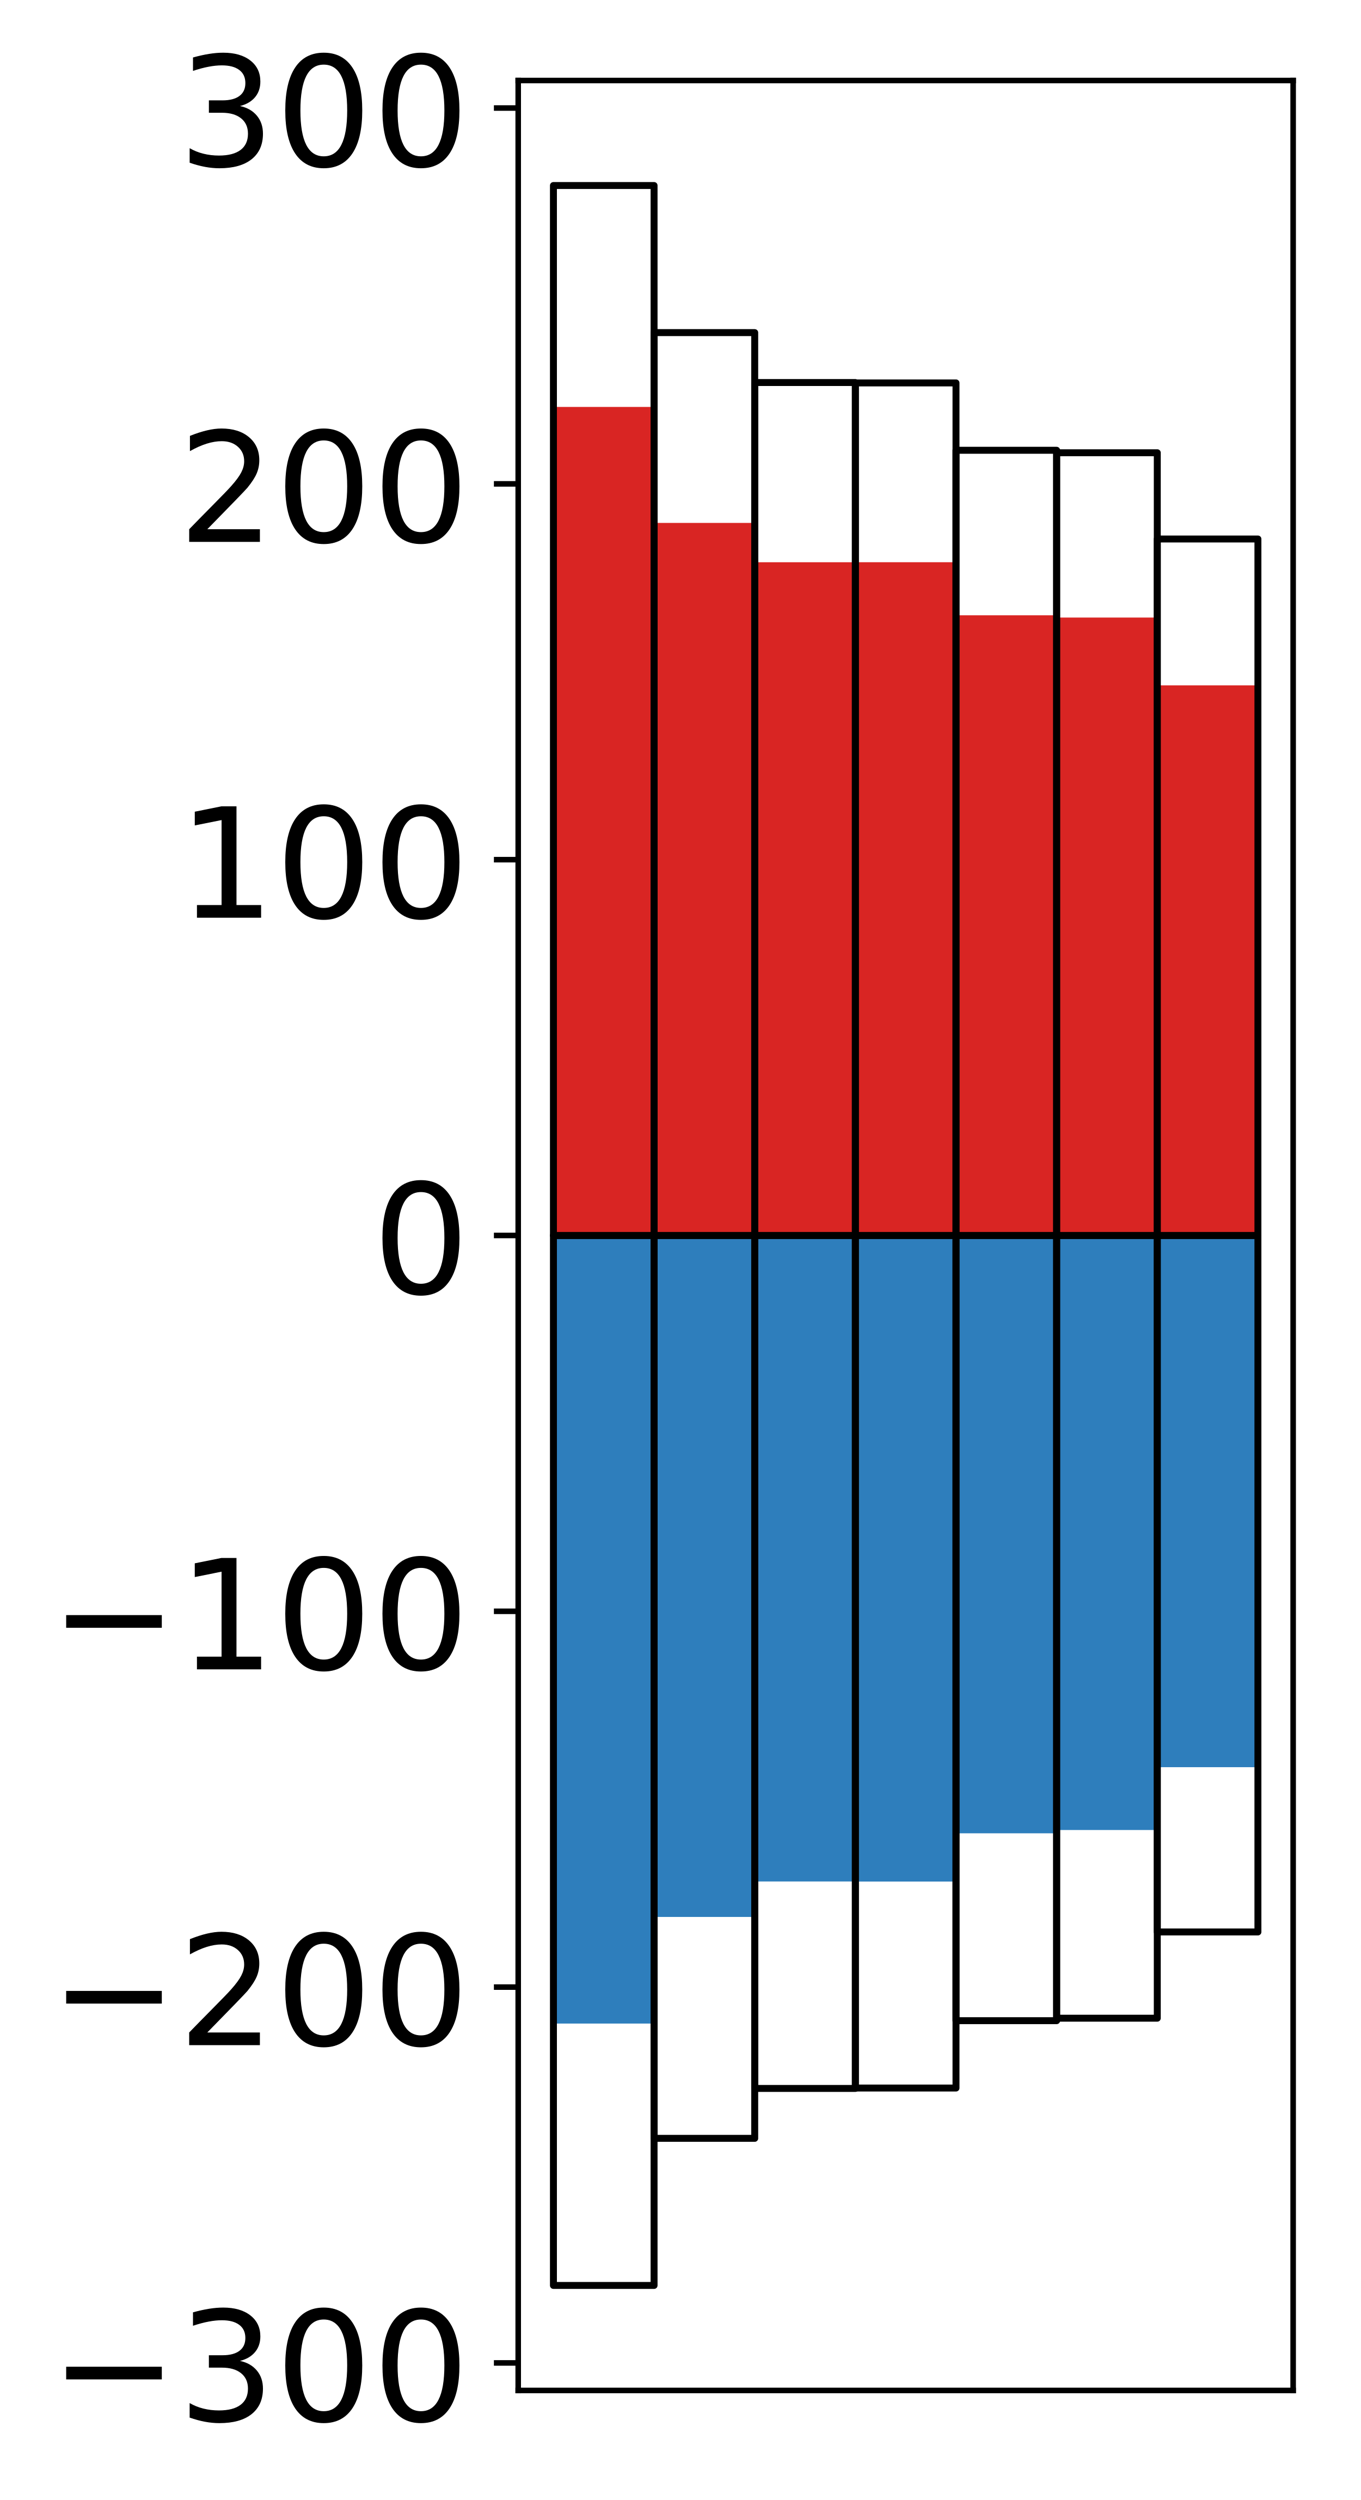 <?xml version="1.0" encoding="utf-8" standalone="no"?>
<!DOCTYPE svg PUBLIC "-//W3C//DTD SVG 1.1//EN"
  "http://www.w3.org/Graphics/SVG/1.1/DTD/svg11.dtd">
<!-- Created with matplotlib (http://matplotlib.org/) -->
<svg height="360pt" version="1.1" viewBox="0 0 196 360" width="196pt" xmlns="http://www.w3.org/2000/svg" xmlns:xlink="http://www.w3.org/1999/xlink">
 <defs>
  <style type="text/css">
*{stroke-linecap:butt;stroke-linejoin:round;}
  </style>
 </defs>
 <g id="figure_1">
  <g id="patch_1">
   <path d="M 0 360.406 
L 196.928 360.406 
L 196.928 0 
L 0 0 
z
" style="fill:#ffffff;"/>
  </g>
  <g id="axes_1">
   <g id="patch_2">
    <path d="M 74.628 344.235 
L 186.228 344.235 
L 186.228 11.595 
L 74.628 11.595 
z
" style="fill:#ffffff;"/>
   </g>
   <g id="matplotlib.axis_1"/>
   <g id="matplotlib.axis_2">
    <g id="ytick_1">
     <g id="line2d_1">
      <defs>
       <path d="M 0 0 
L -3.5 0 
" id="m35580f5a28" style="stroke:#000000;stroke-width:0.8;"/>
      </defs>
      <g>
       <use style="stroke:#000000;stroke-width:0.8;" x="74.628" xlink:href="#m35580f5a28" y="340.272"/>
      </g>
     </g>
     <g id="text_1">
      <!-- −300 -->
      <defs>
       <path d="M 10.594 35.5 
L 73.188 35.5 
L 73.188 27.203 
L 10.594 27.203 
z
" id="DejaVuSans-2212"/>
       <path d="M 40.578 39.312 
Q 47.656 37.797 51.625 33 
Q 55.609 28.219 55.609 21.188 
Q 55.609 10.406 48.188 4.484 
Q 40.766 -1.422 27.094 -1.422 
Q 22.516 -1.422 17.656 -0.516 
Q 12.797 0.391 7.625 2.203 
L 7.625 11.719 
Q 11.719 9.328 16.594 8.109 
Q 21.484 6.891 26.812 6.891 
Q 36.078 6.891 40.938 10.547 
Q 45.797 14.203 45.797 21.188 
Q 45.797 27.641 41.281 31.266 
Q 36.766 34.906 28.719 34.906 
L 20.219 34.906 
L 20.219 43.016 
L 29.109 43.016 
Q 36.375 43.016 40.234 45.922 
Q 44.094 48.828 44.094 54.297 
Q 44.094 59.906 40.109 62.906 
Q 36.141 65.922 28.719 65.922 
Q 24.656 65.922 20.016 65.031 
Q 15.375 64.156 9.812 62.312 
L 9.812 71.094 
Q 15.438 72.656 20.344 73.438 
Q 25.25 74.219 29.594 74.219 
Q 40.828 74.219 47.359 69.109 
Q 53.906 64.016 53.906 55.328 
Q 53.906 49.266 50.438 45.094 
Q 46.969 40.922 40.578 39.312 
z
" id="DejaVuSans-33"/>
       <path d="M 31.781 66.406 
Q 24.172 66.406 20.328 58.906 
Q 16.5 51.422 16.5 36.375 
Q 16.5 21.391 20.328 13.891 
Q 24.172 6.391 31.781 6.391 
Q 39.453 6.391 43.281 13.891 
Q 47.125 21.391 47.125 36.375 
Q 47.125 51.422 43.281 58.906 
Q 39.453 66.406 31.781 66.406 
z
M 31.781 74.219 
Q 44.047 74.219 50.516 64.516 
Q 56.984 54.828 56.984 36.375 
Q 56.984 17.969 50.516 8.266 
Q 44.047 -1.422 31.781 -1.422 
Q 19.531 -1.422 13.062 8.266 
Q 6.594 17.969 6.594 36.375 
Q 6.594 54.828 13.062 64.516 
Q 19.531 74.219 31.781 74.219 
z
" id="DejaVuSans-30"/>
      </defs>
      <g transform="translate(7.2 348.631)scale(0.22 -0.22)">
       <use xlink:href="#DejaVuSans-2212"/>
       <use x="83.789" xlink:href="#DejaVuSans-33"/>
       <use x="147.412" xlink:href="#DejaVuSans-30"/>
       <use x="211.035" xlink:href="#DejaVuSans-30"/>
      </g>
     </g>
    </g>
    <g id="ytick_2">
     <g id="line2d_2">
      <g>
       <use style="stroke:#000000;stroke-width:0.8;" x="74.628" xlink:href="#m35580f5a28" y="286.153"/>
      </g>
     </g>
     <g id="text_2">
      <!-- −200 -->
      <defs>
       <path d="M 19.188 8.297 
L 53.609 8.297 
L 53.609 0 
L 7.328 0 
L 7.328 8.297 
Q 12.938 14.109 22.625 23.891 
Q 32.328 33.688 34.812 36.531 
Q 39.547 41.844 41.422 45.531 
Q 43.312 49.219 43.312 52.781 
Q 43.312 58.594 39.234 62.25 
Q 35.156 65.922 28.609 65.922 
Q 23.969 65.922 18.812 64.312 
Q 13.672 62.703 7.812 59.422 
L 7.812 69.391 
Q 13.766 71.781 18.938 73 
Q 24.125 74.219 28.422 74.219 
Q 39.75 74.219 46.484 68.547 
Q 53.219 62.891 53.219 53.422 
Q 53.219 48.922 51.531 44.891 
Q 49.859 40.875 45.406 35.406 
Q 44.188 33.984 37.641 27.219 
Q 31.109 20.453 19.188 8.297 
z
" id="DejaVuSans-32"/>
      </defs>
      <g transform="translate(7.2 294.512)scale(0.22 -0.22)">
       <use xlink:href="#DejaVuSans-2212"/>
       <use x="83.789" xlink:href="#DejaVuSans-32"/>
       <use x="147.412" xlink:href="#DejaVuSans-30"/>
       <use x="211.035" xlink:href="#DejaVuSans-30"/>
      </g>
     </g>
    </g>
    <g id="ytick_3">
     <g id="line2d_3">
      <g>
       <use style="stroke:#000000;stroke-width:0.8;" x="74.628" xlink:href="#m35580f5a28" y="232.034"/>
      </g>
     </g>
     <g id="text_3">
      <!-- −100 -->
      <defs>
       <path d="M 12.406 8.297 
L 28.516 8.297 
L 28.516 63.922 
L 10.984 60.406 
L 10.984 69.391 
L 28.422 72.906 
L 38.281 72.906 
L 38.281 8.297 
L 54.391 8.297 
L 54.391 0 
L 12.406 0 
z
" id="DejaVuSans-31"/>
      </defs>
      <g transform="translate(7.2 240.393)scale(0.22 -0.22)">
       <use xlink:href="#DejaVuSans-2212"/>
       <use x="83.789" xlink:href="#DejaVuSans-31"/>
       <use x="147.412" xlink:href="#DejaVuSans-30"/>
       <use x="211.035" xlink:href="#DejaVuSans-30"/>
      </g>
     </g>
    </g>
    <g id="ytick_4">
     <g id="line2d_4">
      <g>
       <use style="stroke:#000000;stroke-width:0.8;" x="74.628" xlink:href="#m35580f5a28" y="177.915"/>
      </g>
     </g>
     <g id="text_4">
      <!-- 0 -->
      <g transform="translate(53.63 186.274)scale(0.22 -0.22)">
       <use xlink:href="#DejaVuSans-30"/>
      </g>
     </g>
    </g>
    <g id="ytick_5">
     <g id="line2d_5">
      <g>
       <use style="stroke:#000000;stroke-width:0.8;" x="74.628" xlink:href="#m35580f5a28" y="123.796"/>
      </g>
     </g>
     <g id="text_5">
      <!-- 100 -->
      <g transform="translate(25.635 132.155)scale(0.22 -0.22)">
       <use xlink:href="#DejaVuSans-31"/>
       <use x="63.623" xlink:href="#DejaVuSans-30"/>
       <use x="127.246" xlink:href="#DejaVuSans-30"/>
      </g>
     </g>
    </g>
    <g id="ytick_6">
     <g id="line2d_6">
      <g>
       <use style="stroke:#000000;stroke-width:0.8;" x="74.628" xlink:href="#m35580f5a28" y="69.677"/>
      </g>
     </g>
     <g id="text_6">
      <!-- 200 -->
      <g transform="translate(25.635 78.036)scale(0.22 -0.22)">
       <use xlink:href="#DejaVuSans-32"/>
       <use x="63.623" xlink:href="#DejaVuSans-30"/>
       <use x="127.246" xlink:href="#DejaVuSans-30"/>
      </g>
     </g>
    </g>
    <g id="ytick_7">
     <g id="line2d_7">
      <g>
       <use style="stroke:#000000;stroke-width:0.8;" x="74.628" xlink:href="#m35580f5a28" y="15.558"/>
      </g>
     </g>
     <g id="text_7">
      <!-- 300 -->
      <g transform="translate(25.635 23.917)scale(0.22 -0.22)">
       <use xlink:href="#DejaVuSans-33"/>
       <use x="63.623" xlink:href="#DejaVuSans-30"/>
       <use x="127.246" xlink:href="#DejaVuSans-30"/>
      </g>
     </g>
    </g>
   </g>
   <g id="patch_3">
    <path clip-path="url(#p01149b3d8a)" d="M 79.701 177.915 
L 94.194 177.915 
L 94.194 58.601 
L 79.701 58.601 
z
" style="fill:#d92523;"/>
   </g>
   <g id="patch_4">
    <path clip-path="url(#p01149b3d8a)" d="M 94.194 177.915 
L 108.688 177.915 
L 108.688 75.303 
L 94.194 75.303 
z
" style="fill:#d92523;"/>
   </g>
   <g id="patch_5">
    <path clip-path="url(#p01149b3d8a)" d="M 108.688 177.915 
L 123.181 177.915 
L 123.181 80.966 
L 108.688 80.966 
z
" style="fill:#d92523;"/>
   </g>
   <g id="patch_6">
    <path clip-path="url(#p01149b3d8a)" d="M 123.181 177.915 
L 137.675 177.915 
L 137.675 80.963 
L 123.181 80.963 
z
" style="fill:#d92523;"/>
   </g>
   <g id="patch_7">
    <path clip-path="url(#p01149b3d8a)" d="M 137.675 177.915 
L 152.168 177.915 
L 152.168 88.606 
L 137.675 88.606 
z
" style="fill:#d92523;"/>
   </g>
   <g id="patch_8">
    <path clip-path="url(#p01149b3d8a)" d="M 152.168 177.915 
L 166.662 177.915 
L 166.662 88.931 
L 152.168 88.931 
z
" style="fill:#d92523;"/>
   </g>
   <g id="patch_9">
    <path clip-path="url(#p01149b3d8a)" d="M 166.662 177.915 
L 181.155 177.915 
L 181.155 98.695 
L 166.662 98.695 
z
" style="fill:#d92523;"/>
   </g>
   <g id="patch_10">
    <path clip-path="url(#p01149b3d8a)" d="M 79.701 177.915 
L 94.194 177.915 
L 94.194 291.402 
L 79.701 291.402 
z
" style="fill:#2e7ebc;"/>
   </g>
   <g id="patch_11">
    <path clip-path="url(#p01149b3d8a)" d="M 94.194 177.915 
L 108.688 177.915 
L 108.688 276.05 
L 94.194 276.05 
z
" style="fill:#2e7ebc;"/>
   </g>
   <g id="patch_12">
    <path clip-path="url(#p01149b3d8a)" d="M 108.688 177.915 
L 123.181 177.915 
L 123.181 270.942 
L 108.688 270.942 
z
" style="fill:#2e7ebc;"/>
   </g>
   <g id="patch_13">
    <path clip-path="url(#p01149b3d8a)" d="M 123.181 177.915 
L 137.675 177.915 
L 137.675 270.954 
L 123.181 270.954 
z
" style="fill:#2e7ebc;"/>
   </g>
   <g id="patch_14">
    <path clip-path="url(#p01149b3d8a)" d="M 137.675 177.915 
L 152.168 177.915 
L 152.168 264.005 
L 137.675 264.005 
z
" style="fill:#2e7ebc;"/>
   </g>
   <g id="patch_15">
    <path clip-path="url(#p01149b3d8a)" d="M 152.168 177.915 
L 166.662 177.915 
L 166.662 263.532 
L 152.168 263.532 
z
" style="fill:#2e7ebc;"/>
   </g>
   <g id="patch_16">
    <path clip-path="url(#p01149b3d8a)" d="M 166.662 177.915 
L 181.155 177.915 
L 181.155 254.483 
L 166.662 254.483 
z
" style="fill:#2e7ebc;"/>
   </g>
   <g id="patch_17">
    <path d="M 74.628 344.235 
L 74.628 11.595 
" style="fill:none;stroke:#000000;stroke-linecap:square;stroke-linejoin:miter;stroke-width:0.8;"/>
   </g>
   <g id="patch_18">
    <path d="M 186.228 344.235 
L 186.228 11.595 
" style="fill:none;stroke:#000000;stroke-linecap:square;stroke-linejoin:miter;stroke-width:0.8;"/>
   </g>
   <g id="patch_19">
    <path d="M 74.628 344.235 
L 186.228 344.235 
" style="fill:none;stroke:#000000;stroke-linecap:square;stroke-linejoin:miter;stroke-width:0.8;"/>
   </g>
   <g id="patch_20">
    <path d="M 74.628 11.595 
L 186.228 11.595 
" style="fill:none;stroke:#000000;stroke-linecap:square;stroke-linejoin:miter;stroke-width:0.8;"/>
   </g>
   <g id="patch_21">
    <path clip-path="url(#p01149b3d8a)" d="M 79.701 177.915 
L 94.194 177.915 
L 94.194 26.715 
L 79.701 26.715 
z
" style="fill:none;stroke:#000000;stroke-linejoin:miter;"/>
   </g>
   <g id="patch_22">
    <path clip-path="url(#p01149b3d8a)" d="M 94.194 177.915 
L 108.688 177.915 
L 108.688 47.898 
L 94.194 47.898 
z
" style="fill:none;stroke:#000000;stroke-linejoin:miter;"/>
   </g>
   <g id="patch_23">
    <path clip-path="url(#p01149b3d8a)" d="M 108.688 177.915 
L 123.181 177.915 
L 123.181 55.086 
L 108.688 55.086 
z
" style="fill:none;stroke:#000000;stroke-linejoin:miter;"/>
   </g>
   <g id="patch_24">
    <path clip-path="url(#p01149b3d8a)" d="M 123.181 177.915 
L 137.675 177.915 
L 137.675 55.143 
L 123.181 55.143 
z
" style="fill:none;stroke:#000000;stroke-linejoin:miter;"/>
   </g>
   <g id="patch_25">
    <path clip-path="url(#p01149b3d8a)" d="M 137.675 177.915 
L 152.168 177.915 
L 152.168 64.843 
L 137.675 64.843 
z
" style="fill:none;stroke:#000000;stroke-linejoin:miter;"/>
   </g>
   <g id="patch_26">
    <path clip-path="url(#p01149b3d8a)" d="M 152.168 177.915 
L 166.662 177.915 
L 166.662 65.199 
L 152.168 65.199 
z
" style="fill:none;stroke:#000000;stroke-linejoin:miter;"/>
   </g>
   <g id="patch_27">
    <path clip-path="url(#p01149b3d8a)" d="M 166.662 177.915 
L 181.155 177.915 
L 181.155 77.618 
L 166.662 77.618 
z
" style="fill:none;stroke:#000000;stroke-linejoin:miter;"/>
   </g>
   <g id="patch_28">
    <path clip-path="url(#p01149b3d8a)" d="M 79.701 177.915 
L 94.194 177.915 
L 94.194 329.115 
L 79.701 329.115 
z
" style="fill:none;stroke:#000000;stroke-linejoin:miter;"/>
   </g>
   <g id="patch_29">
    <path clip-path="url(#p01149b3d8a)" d="M 94.194 177.915 
L 108.688 177.915 
L 108.688 307.933 
L 94.194 307.933 
z
" style="fill:none;stroke:#000000;stroke-linejoin:miter;"/>
   </g>
   <g id="patch_30">
    <path clip-path="url(#p01149b3d8a)" d="M 108.688 177.915 
L 123.181 177.915 
L 123.181 300.744 
L 108.688 300.744 
z
" style="fill:none;stroke:#000000;stroke-linejoin:miter;"/>
   </g>
   <g id="patch_31">
    <path clip-path="url(#p01149b3d8a)" d="M 123.181 177.915 
L 137.675 177.915 
L 137.675 300.688 
L 123.181 300.688 
z
" style="fill:none;stroke:#000000;stroke-linejoin:miter;"/>
   </g>
   <g id="patch_32">
    <path clip-path="url(#p01149b3d8a)" d="M 137.675 177.915 
L 152.168 177.915 
L 152.168 290.988 
L 137.675 290.988 
z
" style="fill:none;stroke:#000000;stroke-linejoin:miter;"/>
   </g>
   <g id="patch_33">
    <path clip-path="url(#p01149b3d8a)" d="M 152.168 177.915 
L 166.662 177.915 
L 166.662 290.631 
L 152.168 290.631 
z
" style="fill:none;stroke:#000000;stroke-linejoin:miter;"/>
   </g>
   <g id="patch_34">
    <path clip-path="url(#p01149b3d8a)" d="M 166.662 177.915 
L 181.155 177.915 
L 181.155 278.213 
L 166.662 278.213 
z
" style="fill:none;stroke:#000000;stroke-linejoin:miter;"/>
   </g>
  </g>
 </g>
 <defs>
  <clipPath id="p01149b3d8a">
   <rect height="332.64" width="111.6" x="74.628" y="11.595"/>
  </clipPath>
 </defs>
</svg>
